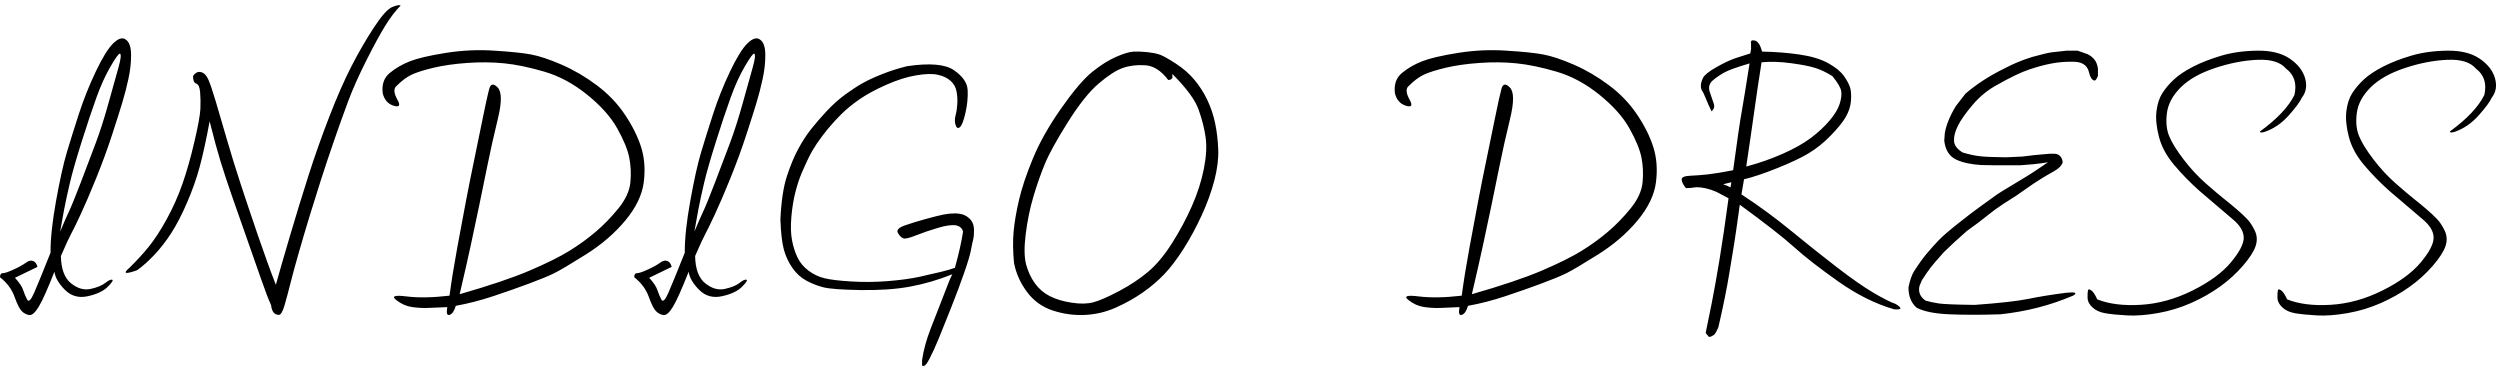 <?xml version="1.0" encoding="UTF-8"?>
<svg width="397px" height="59px" viewBox="0 0 397 59" version="1.1" xmlns="http://www.w3.org/2000/svg" xmlns:xlink="http://www.w3.org/1999/xlink">
    <title>INDIGODRESS</title>
    <g id="final-copy" stroke="none" stroke-width="1" fill="none" fill-rule="evenodd">
        <path d="M4.658,50.029 C5.088,50.088 5.591,49.639 6.167,48.682 C6.743,47.725 7.568,45.879 8.643,43.145 C8.76,44.062 9.312,45.02 10.298,46.016 C11.284,47.012 12.495,47.354 13.931,47.041 C15.366,46.729 16.426,46.23 17.109,45.547 C17.793,44.863 18.027,44.487 17.812,44.419 C17.598,44.351 17.231,44.521 16.714,44.932 C16.196,45.342 15.415,45.659 14.37,45.884 C13.325,46.108 12.29,45.806 11.265,44.976 C10.239,44.146 9.707,42.705 9.668,40.654 C10.488,38.779 11.04,37.588 11.323,37.08 C11.606,36.572 12.104,35.552 12.817,34.019 C13.53,32.485 14.355,30.562 15.293,28.247 C16.23,25.933 17.065,23.652 17.798,21.406 C18.53,19.16 19.077,17.437 19.438,16.235 C19.8,15.034 20.122,13.779 20.405,12.471 C20.688,11.162 20.825,9.897 20.815,8.677 C20.806,7.456 20.527,6.66 19.98,6.289 C19.453,5.898 18.789,6.094 17.988,6.875 C17.188,7.656 16.265,9.146 15.22,11.343 C14.175,13.54 13.286,15.762 12.554,18.008 C11.821,20.254 11.177,22.31 10.62,24.175 C10.063,26.04 9.487,28.633 8.892,31.953 C8.296,35.273 8.008,37.998 8.027,40.127 C6.797,43.213 5.928,45.337 5.42,46.499 C4.912,47.661 4.541,48.018 4.307,47.568 C4.072,47.119 3.862,46.616 3.677,46.06 C3.491,45.503 3.057,44.854 2.373,44.111 L2.373,44.111 L5.947,42.383 C5.83,41.895 5.601,41.582 5.259,41.445 C4.917,41.309 4.531,41.401 4.102,41.724 C3.672,42.046 3.032,42.402 2.183,42.793 C1.333,43.184 0.757,43.379 0.454,43.379 C0.151,43.379 0,43.594 0,44.023 C1.113,44.902 1.885,45.942 2.314,47.144 C2.744,48.345 3.135,49.111 3.486,49.443 C3.838,49.775 4.229,49.971 4.658,50.029 Z M9.551,36.787 C9.727,35.732 9.932,34.59 10.166,33.359 C10.4,32.129 10.708,30.703 11.089,29.082 C11.47,27.461 12.095,25.273 12.964,22.52 C13.833,19.766 14.609,17.441 15.293,15.547 C15.977,13.633 16.729,11.973 17.549,10.566 C18.369,9.16 18.867,8.477 19.043,8.516 C19.277,8.613 19.194,9.37 18.794,10.786 C18.394,12.202 17.866,14.087 17.212,16.44 C16.558,18.794 15.889,20.884 15.205,22.71 C14.521,24.536 13.74,26.597 12.861,28.892 C11.982,31.187 11.343,32.759 10.942,33.608 C10.542,34.458 10.078,35.518 9.551,36.787 Z M44.275,50 C44.588,50 44.89,49.497 45.183,48.491 C45.476,47.485 45.789,46.318 46.121,44.99 C46.453,43.662 46.907,41.997 47.483,39.995 C48.059,37.993 48.635,36.05 49.212,34.165 C49.788,32.28 50.374,30.41 50.969,28.555 C51.565,26.699 52.254,24.639 53.035,22.373 C53.816,20.107 54.568,18.008 55.291,16.074 C56.013,14.141 56.98,11.973 58.191,9.57 C59.402,7.168 60.408,5.322 61.209,4.033 C62.009,2.744 62.81,1.699 63.611,0.898 C63.474,0.742 63.045,0.811 62.322,1.104 C61.599,1.377 60.613,2.471 59.363,4.385 C58.113,6.299 56.926,8.35 55.803,10.537 C54.68,12.725 53.513,15.381 52.302,18.506 C51.092,21.631 49.988,24.751 48.992,27.866 C47.996,30.981 47,34.229 46.004,37.607 C45.008,40.986 44.275,43.525 43.806,45.225 C42.927,42.979 41.966,40.327 40.921,37.271 C39.876,34.214 38.967,31.509 38.196,29.155 C37.425,26.802 36.702,24.463 36.028,22.139 C35.354,19.814 34.768,17.812 34.27,16.133 C33.772,14.453 33.372,13.276 33.069,12.603 C32.766,11.929 32.371,11.543 31.883,11.445 C31.394,11.348 30.984,11.562 30.652,12.09 C30.652,12.773 30.823,13.169 31.165,13.276 C31.507,13.384 31.712,13.843 31.78,14.653 C31.848,15.464 31.863,16.338 31.824,17.275 C31.785,18.213 31.467,19.956 30.872,22.505 C30.276,25.054 29.641,27.29 28.967,29.214 C28.294,31.138 27.464,32.998 26.477,34.795 C25.491,36.592 24.529,38.066 23.592,39.219 C22.654,40.371 21.619,41.494 20.486,42.588 C19.47,43.467 19.9,43.574 21.775,42.91 C22.654,42.285 23.572,41.465 24.529,40.449 C25.486,39.434 26.38,38.281 27.21,36.992 C28.04,35.703 28.875,34.087 29.715,32.144 C30.554,30.2 31.223,28.306 31.721,26.46 C32.219,24.614 32.742,22.217 33.289,19.268 C33.972,21.982 34.553,24.116 35.032,25.669 C35.51,27.222 36.116,29.053 36.848,31.162 C37.581,33.271 38.367,35.513 39.207,37.886 C40.047,40.259 40.799,42.402 41.463,44.316 C42.127,46.23 42.654,47.607 43.045,48.447 C43.162,49.482 43.572,50 44.275,50 Z M71.031,48.77 C70.855,49.727 70.977,50.137 71.397,50 C71.817,49.863 72.144,49.385 72.378,48.564 C74.331,48.213 76.333,47.695 78.384,47.012 C80.435,46.328 82.325,45.664 84.053,45.02 C85.782,44.375 87.085,43.838 87.964,43.408 C88.843,42.979 90.528,41.982 93.018,40.42 C95.508,38.857 97.603,37.056 99.302,35.015 C101.001,32.974 101.978,30.942 102.232,28.921 C102.486,26.899 102.344,25.044 101.807,23.354 C101.27,21.665 100.406,19.937 99.214,18.169 C98.023,16.401 96.529,14.849 94.732,13.511 C92.935,12.173 91.08,11.089 89.165,10.259 C87.251,9.429 85.635,8.892 84.317,8.647 C82.998,8.403 81.06,8.203 78.501,8.047 C75.962,7.871 73.399,7.988 70.811,8.398 C68.223,8.809 66.319,9.253 65.098,9.731 C63.877,10.21 62.808,10.83 61.89,11.592 C60.972,12.354 60.601,13.428 60.777,14.814 C61.031,15.85 61.612,16.509 62.52,16.792 C63.428,17.075 63.623,16.753 63.106,15.825 C62.588,14.897 62.496,14.219 62.828,13.789 C63.726,12.871 64.576,12.227 65.376,11.855 C66.177,11.484 67.334,11.118 68.848,10.757 C70.362,10.396 72.144,10.142 74.195,9.995 C76.246,9.849 78.199,9.868 80.054,10.054 C81.91,10.239 84.029,10.679 86.412,11.372 C88.794,12.065 91.07,13.286 93.238,15.034 C95.406,16.782 96.997,18.564 98.013,20.381 C99.029,22.197 99.664,23.73 99.917,24.98 C100.171,26.23 100.235,27.544 100.108,28.921 C99.981,30.298 99.346,31.689 98.204,33.096 C97.061,34.502 95.85,35.747 94.571,36.831 C93.291,37.915 91.9,38.921 90.396,39.849 C88.892,40.776 86.807,41.812 84.141,42.954 C81.475,44.097 77.759,45.352 72.994,46.719 C73.736,43.555 74.331,40.928 74.781,38.838 C75.23,36.748 75.664,34.702 76.084,32.7 C76.504,30.698 76.944,28.555 77.403,26.27 C77.862,23.984 78.414,21.519 79.058,18.872 C79.703,16.226 79.693,14.565 79.029,13.892 C78.365,13.218 77.92,13.286 77.696,14.097 C77.672,14.182 77.647,14.276 77.621,14.378 L77.538,14.709 C77.32,15.601 77.026,16.964 76.656,18.799 C76.187,21.123 75.728,23.359 75.279,25.508 C74.83,27.656 74.405,29.78 74.004,31.88 C73.604,33.979 73.145,36.436 72.627,39.248 C72.11,42.061 71.695,44.629 71.382,46.953 C68.687,47.266 66.407,47.305 64.541,47.07 C62.676,46.836 62.134,47.026 62.915,47.642 C63.697,48.257 64.527,48.628 65.406,48.755 C66.285,48.882 67.134,48.931 67.955,48.901 C68.775,48.872 69.8,48.828 71.031,48.77 Z M105.374,50.029 C105.804,50.088 106.307,49.639 106.883,48.682 C107.459,47.725 108.284,45.879 109.359,43.145 C109.476,44.062 110.027,45.02 111.014,46.016 C112,47.012 113.211,47.354 114.647,47.041 C116.082,46.729 117.142,46.23 117.825,45.547 C118.509,44.863 118.743,44.487 118.528,44.419 C118.314,44.351 117.947,44.521 117.43,44.932 C116.912,45.342 116.131,45.659 115.086,45.884 C114.041,46.108 113.006,45.806 111.981,44.976 C110.955,44.146 110.423,42.705 110.384,40.654 C111.204,38.779 111.756,37.588 112.039,37.08 C112.322,36.572 112.82,35.552 113.533,34.019 C114.246,32.485 115.071,30.562 116.009,28.247 C116.946,25.933 117.781,23.652 118.514,21.406 C119.246,19.16 119.793,17.437 120.154,16.235 C120.516,15.034 120.838,13.779 121.121,12.471 C121.404,11.162 121.541,9.897 121.531,8.677 C121.522,7.456 121.243,6.66 120.696,6.289 C120.169,5.898 119.505,6.094 118.704,6.875 C117.903,7.656 116.981,9.146 115.936,11.343 C114.891,13.54 114.002,15.762 113.27,18.008 C112.537,20.254 111.893,22.31 111.336,24.175 C110.779,26.04 110.203,28.633 109.608,31.953 C109.012,35.273 108.724,37.998 108.743,40.127 C107.513,43.213 106.644,45.337 106.136,46.499 C105.628,47.661 105.257,48.018 105.023,47.568 C104.788,47.119 104.578,46.616 104.393,46.06 C104.207,45.503 103.773,44.854 103.089,44.111 L103.089,44.111 L106.663,42.383 C106.546,41.895 106.317,41.582 105.975,41.445 C105.633,41.309 105.247,41.401 104.818,41.724 C104.388,42.046 103.748,42.402 102.899,42.793 C102.049,43.184 101.473,43.379 101.17,43.379 C100.867,43.379 100.716,43.594 100.716,44.023 C101.829,44.902 102.601,45.942 103.03,47.144 C103.46,48.345 103.851,49.111 104.202,49.443 C104.554,49.775 104.944,49.971 105.374,50.029 Z M110.267,36.787 C110.443,35.732 110.648,34.59 110.882,33.359 C111.116,32.129 111.424,30.703 111.805,29.082 C112.186,27.461 112.811,25.273 113.68,22.52 C114.549,19.766 115.325,17.441 116.009,15.547 C116.693,13.633 117.444,11.973 118.265,10.566 C119.085,9.16 119.583,8.477 119.759,8.516 C119.993,8.613 119.91,9.37 119.51,10.786 C119.11,12.202 118.582,14.087 117.928,16.44 C117.274,18.794 116.605,20.884 115.921,22.71 C115.237,24.536 114.456,26.597 113.577,28.892 C112.698,31.187 112.059,32.759 111.658,33.608 C111.258,34.458 110.794,35.518 110.267,36.787 Z M146.427,58.027 C146.7,58.32 147.091,57.974 147.598,56.987 C148.106,56.001 148.604,54.907 149.093,53.706 C149.581,52.505 150.225,50.898 151.026,48.887 C151.827,46.875 152.52,45.024 153.106,43.335 C153.692,41.646 154.049,40.454 154.176,39.761 C154.303,39.067 154.42,38.511 154.527,38.091 C154.635,37.671 154.683,37.144 154.674,36.509 C154.664,35.874 154.508,35.366 154.205,34.985 C153.902,34.604 153.541,34.326 153.121,34.15 C152.701,33.975 152.198,33.887 151.612,33.887 C151.026,33.887 150.421,33.95 149.796,34.077 C149.171,34.204 148.253,34.434 147.042,34.766 C145.831,35.098 144.718,35.439 143.702,35.791 C142.686,36.143 142.32,36.553 142.603,37.021 C142.887,37.49 143.18,37.769 143.482,37.856 C143.785,37.944 144.449,37.783 145.474,37.373 C146.5,36.963 147.652,36.567 148.932,36.187 C150.211,35.806 151.192,35.674 151.876,35.791 C152.462,35.947 152.813,36.279 152.931,36.787 C152.813,37.568 152.652,38.418 152.447,39.336 C152.242,40.254 151.973,41.318 151.641,42.529 C151.095,42.725 150.391,42.93 149.532,43.145 C148.673,43.359 147.53,43.623 146.104,43.936 C144.679,44.248 142.979,44.482 141.007,44.639 C139.034,44.795 137.091,44.814 135.177,44.697 C133.263,44.58 131.847,44.409 130.929,44.185 C130.011,43.96 129.166,43.56 128.394,42.983 C127.623,42.407 127.042,41.714 126.651,40.903 C126.261,40.093 125.968,39.175 125.772,38.149 C125.577,37.124 125.543,35.884 125.67,34.429 C125.797,32.974 126.012,31.66 126.314,30.488 C126.617,29.316 126.949,28.311 127.31,27.471 C127.672,26.631 128.033,25.835 128.394,25.083 C128.756,24.331 129.2,23.564 129.727,22.783 C130.255,22.002 130.846,21.216 131.5,20.425 C132.154,19.634 132.872,18.853 133.653,18.081 C134.434,17.31 135.382,16.538 136.495,15.767 C137.608,14.995 139.01,14.233 140.699,13.481 C142.389,12.729 143.966,12.227 145.431,11.973 C146.895,11.719 148.053,11.685 148.902,11.87 C149.752,12.056 150.431,12.373 150.938,12.822 C151.446,13.271 151.764,13.823 151.89,14.478 C152.017,15.132 152.061,15.801 152.022,16.484 C151.983,17.168 151.89,17.778 151.744,18.315 C151.598,18.853 151.598,19.36 151.744,19.839 C151.89,20.317 152.115,20.439 152.418,20.205 C152.721,19.971 153.018,19.214 153.311,17.935 C153.604,16.655 153.722,15.444 153.663,14.302 C153.604,13.159 152.882,12.109 151.495,11.152 C150.108,10.195 147.628,9.98 144.054,10.508 C142.647,10.859 141.339,11.274 140.128,11.753 C138.917,12.231 137.896,12.7 137.066,13.159 C136.236,13.618 135.304,14.224 134.268,14.976 C133.233,15.728 132.232,16.621 131.265,17.656 C130.299,18.691 129.464,19.658 128.761,20.557 C128.057,21.455 127.389,22.49 126.754,23.662 C126.119,24.834 125.523,26.265 124.967,27.954 C124.41,29.644 124.063,31.934 123.927,34.824 C124.005,36.992 124.19,38.604 124.483,39.658 C124.776,40.713 125.23,41.68 125.846,42.559 C126.461,43.438 127.193,44.106 128.043,44.565 C128.892,45.024 129.791,45.376 130.738,45.62 C131.685,45.864 133.658,46.011 136.656,46.06 C139.654,46.108 142.271,45.928 144.508,45.518 C146.744,45.107 148.985,44.453 151.231,43.555 C151.016,43.965 150.826,44.385 150.66,44.814 C150.494,45.244 150.147,46.138 149.62,47.495 C149.093,48.853 148.487,50.405 147.804,52.153 C147.12,53.901 146.661,55.576 146.427,57.178 L146.427,57.178 L146.427,58.027 Z M171.713,50.026 L172.186,50.015 C173.924,49.946 175.585,49.561 177.167,48.857 C178.749,48.154 180.194,47.344 181.503,46.426 C182.811,45.508 183.959,44.526 184.945,43.481 C185.931,42.437 186.942,41.099 187.977,39.468 C189.012,37.837 189.964,36.074 190.834,34.18 C191.703,32.285 192.372,30.439 192.84,28.643 C193.309,26.846 193.514,25.205 193.456,23.721 C193.397,22.236 193.231,20.845 192.958,19.546 C192.684,18.247 192.269,17.017 191.712,15.854 C191.156,14.692 190.477,13.633 189.676,12.676 C188.876,11.719 187.875,10.85 186.673,10.068 C185.472,9.287 184.613,8.813 184.095,8.647 C183.578,8.481 182.943,8.359 182.191,8.281 C181.439,8.203 180.731,8.174 180.067,8.193 C179.422,8.213 178.49,8.486 177.269,9.014 C176.048,9.541 174.769,10.347 173.431,11.431 C172.093,12.515 170.453,14.443 168.509,17.217 C166.566,19.99 165.077,22.627 164.042,25.127 C163.006,27.627 162.269,29.819 161.83,31.704 C161.39,33.589 161.102,35.269 160.965,36.743 C160.829,38.218 160.848,39.883 161.024,41.738 C161.336,43.379 162.015,44.907 163.06,46.323 C164.105,47.739 165.453,48.726 167.103,49.282 C168.753,49.839 170.448,50.083 172.186,50.015 L171.713,50.026 Z M173.666,47.993 C172.699,48.257 171.532,48.281 170.165,48.066 C168.797,47.852 167.645,47.505 166.708,47.026 C165.77,46.548 164.989,45.879 164.364,45.02 C163.739,44.16 163.27,43.164 162.958,42.031 C162.645,40.898 162.621,39.277 162.884,37.168 C163.148,35.059 163.553,33.081 164.1,31.235 C164.647,29.39 165.248,27.671 165.902,26.079 C166.556,24.487 167.772,22.275 169.549,19.443 C171.327,16.611 172.958,14.561 174.442,13.291 C175.926,12.021 177.191,11.196 178.236,10.815 C179.281,10.435 180.467,10.283 181.795,10.361 C183.143,10.42 184.383,11.201 185.516,12.705 C185.575,12.705 185.672,12.69 185.809,12.661 C185.946,12.632 186.073,12.529 186.19,12.354 L186.19,12.354 L186.161,11.738 C188.387,13.965 189.774,15.84 190.321,17.363 C190.868,18.887 191.244,20.356 191.449,21.772 C191.654,23.188 191.561,24.873 191.17,26.826 C190.78,28.779 190.145,30.752 189.266,32.744 C188.387,34.736 187.337,36.694 186.117,38.618 C184.896,40.542 183.631,42.056 182.323,43.159 C181.014,44.263 179.486,45.278 177.738,46.206 C175.99,47.134 174.632,47.729 173.666,47.993 Z M231.769,48.77 C231.593,49.727 231.716,50.137 232.135,50 C232.555,49.863 232.883,49.385 233.117,48.564 C235.07,48.213 237.072,47.695 239.123,47.012 C241.174,46.328 243.063,45.664 244.792,45.02 C246.52,44.375 247.824,43.838 248.703,43.408 C249.582,42.979 251.266,41.982 253.757,40.42 C256.247,38.857 258.342,37.056 260.041,35.015 C261.74,32.974 262.717,30.942 262.97,28.921 C263.224,26.899 263.083,25.044 262.546,23.354 C262.009,21.665 261.144,19.937 259.953,18.169 C258.761,16.401 257.267,14.849 255.47,13.511 C253.674,12.173 251.818,11.089 249.904,10.259 C247.99,9.429 246.374,8.892 245.055,8.647 C243.737,8.403 241.799,8.203 239.24,8.047 C236.701,7.871 234.137,7.988 231.55,8.398 C228.962,8.809 227.057,9.253 225.837,9.731 C224.616,10.21 223.547,10.83 222.629,11.592 C221.711,12.354 221.34,13.428 221.515,14.814 C221.769,15.85 222.35,16.509 223.259,16.792 C224.167,17.075 224.362,16.753 223.844,15.825 C223.327,14.897 223.234,14.219 223.566,13.789 C224.465,12.871 225.314,12.227 226.115,11.855 C226.916,11.484 228.073,11.118 229.587,10.757 C231.1,10.396 232.883,10.142 234.933,9.995 C236.984,9.849 238.937,9.868 240.793,10.054 C242.648,10.239 244.767,10.679 247.15,11.372 C249.533,12.065 251.808,13.286 253.976,15.034 C256.144,16.782 257.736,18.564 258.752,20.381 C259.767,22.197 260.402,23.73 260.656,24.98 C260.91,26.23 260.973,27.544 260.846,28.921 C260.719,30.298 260.085,31.689 258.942,33.096 C257.8,34.502 256.589,35.747 255.309,36.831 C254.03,37.915 252.638,38.921 251.134,39.849 C249.631,40.776 247.546,41.812 244.88,42.954 C242.214,44.097 238.498,45.352 233.732,46.719 C234.474,43.555 235.07,40.928 235.519,38.838 C235.968,36.748 236.403,34.702 236.823,32.7 C237.243,30.698 237.682,28.555 238.141,26.27 C238.6,23.984 239.152,21.519 239.797,18.872 C240.441,16.226 240.431,14.565 239.767,13.892 C239.103,13.218 238.659,13.286 238.434,14.097 C238.21,14.907 237.863,16.475 237.394,18.799 C236.926,21.123 236.467,23.359 236.017,25.508 C235.568,27.656 235.143,29.78 234.743,31.88 C234.342,33.979 233.884,36.436 233.366,39.248 C232.848,42.061 232.433,44.629 232.121,46.953 C229.426,47.266 227.145,47.305 225.28,47.07 C223.415,46.836 222.873,47.026 223.654,47.642 C224.435,48.257 225.265,48.628 226.144,48.755 C227.023,48.882 227.873,48.931 228.693,48.901 C229.513,48.872 230.539,48.828 231.769,48.77 Z M271.621,53.486 C271.972,53.33 272.206,53.179 272.324,53.032 C272.441,52.886 272.626,52.529 272.88,51.963 C273.642,48.662 274.213,45.85 274.594,43.525 C274.975,41.201 275.239,39.595 275.385,38.706 C275.532,37.817 275.83,35.752 276.279,32.51 C280.322,35.459 283.193,37.7 284.892,39.233 C286.591,40.767 288.925,42.583 291.894,44.683 C294.863,46.782 297.831,48.262 300.8,49.121 C302.031,49.219 302.109,48.936 301.035,48.271 C300.234,47.998 299.062,47.407 297.519,46.499 C295.976,45.591 294.042,44.243 291.718,42.456 C289.394,40.669 286.977,38.745 284.467,36.685 C281.957,34.624 279.316,32.686 276.542,30.869 C276.679,29.99 276.816,29.189 276.953,28.467 C278.3,28.154 280.039,27.573 282.167,26.724 C284.296,25.874 285.966,25.088 287.177,24.365 C288.388,23.643 289.555,22.71 290.678,21.567 C291.801,20.425 292.607,19.434 293.095,18.594 C293.583,17.754 293.862,16.904 293.93,16.045 C293.998,15.186 293.959,14.492 293.813,13.965 C293.666,13.438 293.339,12.812 292.831,12.09 C292.324,11.367 291.489,10.684 290.327,10.039 C289.164,9.395 287.656,8.936 285.8,8.662 C283.945,8.389 281.953,8.232 279.824,8.193 C279.531,7.119 279.14,6.533 278.652,6.436 C278.164,6.318 277.968,6.484 278.066,6.934 L278.066,6.934 L278.066,7.783 L277.949,8.486 C277.226,8.701 276.445,8.95 275.605,9.233 C274.765,9.517 273.749,9.995 272.558,10.669 C271.367,11.343 270.659,11.914 270.434,12.383 C270.209,12.852 270.097,13.262 270.097,13.613 C270.097,13.965 270.165,14.233 270.302,14.419 C270.439,14.604 270.629,15.005 270.873,15.62 C271.118,16.235 271.425,16.924 271.796,17.686 C272.187,17.334 272.304,16.929 272.148,16.47 C271.992,16.011 271.782,15.396 271.518,14.624 C271.254,13.853 271.435,13.213 272.06,12.705 C272.685,12.197 273.325,11.772 273.979,11.431 C274.633,11.089 275.917,10.635 277.831,10.068 C277.246,13.799 276.855,16.206 276.66,17.29 C276.464,18.374 276.254,19.692 276.03,21.245 C275.805,22.798 275.537,24.727 275.224,27.031 C273.544,27.363 272.211,27.583 271.225,27.69 C270.239,27.798 269.291,27.871 268.383,27.91 C267.475,27.949 267.031,28.154 267.05,28.525 C267.07,28.896 267.294,29.346 267.724,29.873 C268.232,29.873 268.789,29.824 269.394,29.727 C270.351,29.727 271.406,29.971 272.558,30.459 L272.558,30.459 L274.492,31.484 C273.984,35.273 273.505,38.525 273.056,41.24 C272.607,43.955 272.197,46.25 271.826,48.125 C271.455,50 271.132,51.582 270.859,52.871 L270.859,52.871 L271.357,53.486 L271.621,53.486 Z M277.304,26.445 C277.578,24.609 277.797,23.115 277.963,21.963 C278.037,21.451 278.117,20.897 278.202,20.302 L278.334,19.378 C278.403,18.901 278.474,18.4 278.549,17.876 C278.605,17.483 278.659,17.111 278.709,16.761 L278.85,15.774 C278.937,15.159 279.013,14.629 279.077,14.185 C279.204,13.296 279.423,11.865 279.736,9.893 C281.162,9.756 282.734,9.805 284.453,10.039 C286.171,10.273 287.455,10.527 288.305,10.801 C289.155,11.074 290.048,11.504 290.986,12.09 C291.845,13.145 292.314,13.95 292.392,14.507 C292.47,15.063 292.382,15.737 292.128,16.528 C291.874,17.319 291.342,18.193 290.532,19.15 C289.721,20.107 288.74,21.021 287.587,21.89 C286.435,22.759 284.946,23.599 283.12,24.409 C281.293,25.22 279.355,25.898 277.304,26.445 Z M274.814,29.756 C274.521,29.6 274.13,29.434 273.642,29.258 C274.072,29.16 274.501,29.053 274.931,28.936 L274.931,28.936 L274.814,29.756 Z M309.597,49.912 C311.96,50.01 314.646,50.01 317.653,49.912 C321.755,49.482 325.622,48.486 329.255,46.924 C329.919,46.494 329.558,46.348 328.171,46.484 C325.866,46.777 323.864,47.1 322.165,47.451 C320.466,47.803 317.605,48.125 313.581,48.418 C310.515,48.379 308.606,48.301 307.854,48.184 C307.102,48.066 306.413,47.92 305.788,47.744 C304.909,47.139 304.587,46.357 304.821,45.4 L304.821,45.4 L305.202,44.492 C305.769,43.613 306.233,42.939 306.594,42.471 C306.955,42.002 307.653,41.191 308.689,40.039 C309.782,38.965 311.003,37.842 312.351,36.67 C313.698,35.713 314.763,34.912 315.544,34.268 C316.325,33.623 317.194,32.988 318.152,32.363 C319.499,31.543 320.749,30.713 321.902,29.873 C323.152,28.975 324.568,28.086 326.15,27.207 C326.931,26.777 327.4,26.299 327.556,25.771 C327.478,25.029 327.116,24.58 326.472,24.424 C325.847,24.385 325.261,24.404 324.714,24.482 C323.62,24.561 322.429,24.688 321.14,24.863 L321.14,24.863 L318.503,24.98 C316.569,24.961 315.193,24.902 314.372,24.805 C313.552,24.707 312.653,24.512 311.677,24.219 C310.798,23.691 310.339,23.081 310.3,22.388 C310.261,21.694 310.461,20.898 310.901,20 C311.34,19.102 312.126,17.983 313.259,16.646 C314.392,15.308 315.71,14.238 317.214,13.438 C319.284,12.266 320.959,11.465 322.238,11.035 C323.518,10.605 324.699,10.288 325.783,10.083 C326.867,9.878 327.956,9.785 329.05,9.805 C330.515,9.766 331.394,10.273 331.687,11.328 C331.921,12.305 332.243,12.793 332.653,12.793 C332.81,12.734 332.976,12.49 333.152,12.061 L333.152,12.061 L333.152,10.859 C333.054,10.254 332.863,9.78 332.58,9.438 C332.297,9.097 331.941,8.818 331.511,8.604 L331.511,8.604 L329.929,8.047 L328.171,8.047 C327.097,8.164 326.311,8.252 325.813,8.311 C325.315,8.369 324.284,8.613 322.722,9.043 C321.14,9.531 319.655,10.146 318.269,10.889 C315.944,12.021 313.894,13.35 312.116,14.873 L312.116,14.873 L310.593,16.836 C309.636,18.418 309.05,19.854 308.835,21.143 L308.835,21.143 L308.747,22.344 C308.923,23.848 309.568,24.854 310.681,25.361 C311.696,25.83 313.025,26.113 314.665,26.211 C316.267,26.25 317.663,26.26 318.855,26.24 L318.855,26.24 L320.847,26.24 C322.351,26.143 323.484,26.035 324.245,25.918 L324.245,25.918 L325.212,25.771 C324.782,26.045 324.235,26.416 323.571,26.885 C322.771,27.432 321.97,27.939 321.169,28.408 C319.372,29.482 318.235,30.171 317.756,30.474 C317.277,30.776 316.843,31.074 316.452,31.367 C316.062,31.66 315.412,32.129 314.504,32.773 C313.596,33.418 312.404,34.326 310.93,35.498 C309.455,36.67 308.425,37.563 307.839,38.179 C307.253,38.794 306.652,39.463 306.037,40.186 C305.422,40.908 304.724,41.875 303.943,43.086 C303.571,43.711 303.278,44.561 303.064,45.635 C303.064,47.021 303.493,48.096 304.353,48.857 C305.485,49.463 307.234,49.814 309.597,49.912 Z M337.788,50.088 C339.194,50.166 340.815,50.044 342.651,49.722 C344.487,49.399 346.245,48.867 347.925,48.125 C349.604,47.383 351.133,46.519 352.51,45.532 C353.887,44.546 355.107,43.438 356.172,42.207 C357.236,40.977 357.91,39.932 358.193,39.072 C358.476,38.213 358.432,37.397 358.061,36.626 C357.69,35.854 357.28,35.234 356.831,34.766 C356.382,34.297 355.82,33.774 355.146,33.198 C354.473,32.622 353.808,32.075 353.154,31.558 C352.5,31.04 351.548,30.234 350.298,29.141 C349.048,28.047 347.866,26.772 346.753,25.317 C345.64,23.862 344.873,22.617 344.453,21.582 C344.033,20.547 343.921,19.316 344.116,17.891 C344.311,16.465 345.044,15.122 346.313,13.862 C347.583,12.603 349.394,11.582 351.748,10.801 C354.101,10.02 356.352,9.585 358.501,9.497 C360.649,9.409 362.153,9.873 363.013,10.889 C364.321,11.865 364.77,13.262 364.36,15.078 C363.423,16.973 361.597,18.906 358.882,20.879 C358.882,21.074 359.136,21.094 359.643,20.938 C361.069,20.449 362.339,19.58 363.452,18.33 C364.565,17.08 365.259,16.143 365.532,15.518 C366.216,14.639 366.387,13.604 366.045,12.412 C365.703,11.221 364.897,10.19 363.628,9.321 C362.358,8.452 360.659,8.027 358.53,8.047 C356.401,8.066 354.477,8.33 352.759,8.838 C351.04,9.346 349.546,9.927 348.276,10.581 C347.007,11.235 346.001,11.904 345.259,12.588 C344.516,13.271 343.896,13.999 343.398,14.771 C342.9,15.542 342.583,16.509 342.446,17.671 C342.309,18.833 342.441,20.186 342.842,21.729 C343.242,23.271 344.043,24.756 345.244,26.182 C346.445,27.607 347.778,28.975 349.243,30.283 C351.704,32.393 353.496,33.921 354.619,34.868 C355.742,35.815 356.304,36.777 356.304,37.754 C356.304,38.73 355.625,40.034 354.267,41.665 C352.91,43.296 350.879,44.785 348.174,46.133 C345.469,47.48 342.734,48.237 339.971,48.403 C337.207,48.569 334.897,48.281 333.042,47.539 C332.69,46.758 332.368,46.279 332.075,46.104 C331.782,45.889 331.611,45.903 331.562,46.147 C331.514,46.392 331.494,46.777 331.504,47.305 C331.514,47.832 331.772,48.335 332.28,48.813 C332.788,49.292 333.481,49.604 334.36,49.751 C335.239,49.897 336.382,50.01 337.788,50.088 Z M367.942,50.088 C369.348,50.166 370.969,50.044 372.805,49.722 C374.641,49.399 376.399,48.867 378.079,48.125 C379.758,47.383 381.287,46.519 382.664,45.532 C384.041,44.546 385.261,43.438 386.326,42.207 C387.39,40.977 388.064,39.932 388.347,39.072 C388.63,38.213 388.586,37.397 388.215,36.626 C387.844,35.854 387.434,35.234 386.985,34.766 C386.536,34.297 385.974,33.774 385.3,33.198 C384.627,32.622 383.962,32.075 383.308,31.558 C382.654,31.04 381.702,30.234 380.452,29.141 C379.202,28.047 378.02,26.772 376.907,25.317 C375.794,23.862 375.027,22.617 374.607,21.582 C374.187,20.547 374.075,19.316 374.27,17.891 C374.465,16.465 375.198,15.122 376.467,13.862 C377.737,12.603 379.548,11.582 381.902,10.801 C384.255,10.02 386.506,9.585 388.655,9.497 C390.803,9.409 392.307,9.873 393.167,10.889 C394.475,11.865 394.924,13.262 394.514,15.078 C393.577,16.973 391.751,18.906 389.036,20.879 C389.036,21.074 389.29,21.094 389.797,20.938 C391.223,20.449 392.493,19.58 393.606,18.33 C394.719,17.08 395.413,16.143 395.686,15.518 C396.37,14.639 396.541,13.604 396.199,12.412 C395.857,11.221 395.051,10.19 393.782,9.321 C392.512,8.452 390.813,8.027 388.684,8.047 C386.555,8.066 384.631,8.33 382.913,8.838 C381.194,9.346 379.7,9.927 378.43,10.581 C377.161,11.235 376.155,11.904 375.413,12.588 C374.67,13.271 374.05,13.999 373.552,14.771 C373.054,15.542 372.737,16.509 372.6,17.671 C372.463,18.833 372.595,20.186 372.996,21.729 C373.396,23.271 374.197,24.756 375.398,26.182 C376.599,27.607 377.932,28.975 379.397,30.283 C381.858,32.393 383.65,33.921 384.773,34.868 C385.896,35.815 386.458,36.777 386.458,37.754 C386.458,38.73 385.779,40.034 384.421,41.665 C383.064,43.296 381.033,44.785 378.328,46.133 C375.623,47.48 372.888,48.237 370.125,48.403 C367.361,48.569 365.051,48.281 363.196,47.539 C362.844,46.758 362.522,46.279 362.229,46.104 C361.936,45.889 361.765,45.903 361.716,46.147 C361.668,46.392 361.648,46.777 361.658,47.305 C361.668,47.832 361.926,48.335 362.434,48.813 C362.942,49.292 363.635,49.604 364.514,49.751 C365.393,49.897 366.536,50.01 367.942,50.088 Z" id="INDIGODRESS" fill="#000000" fill-rule="nonzero"></path>
    </g>
</svg>